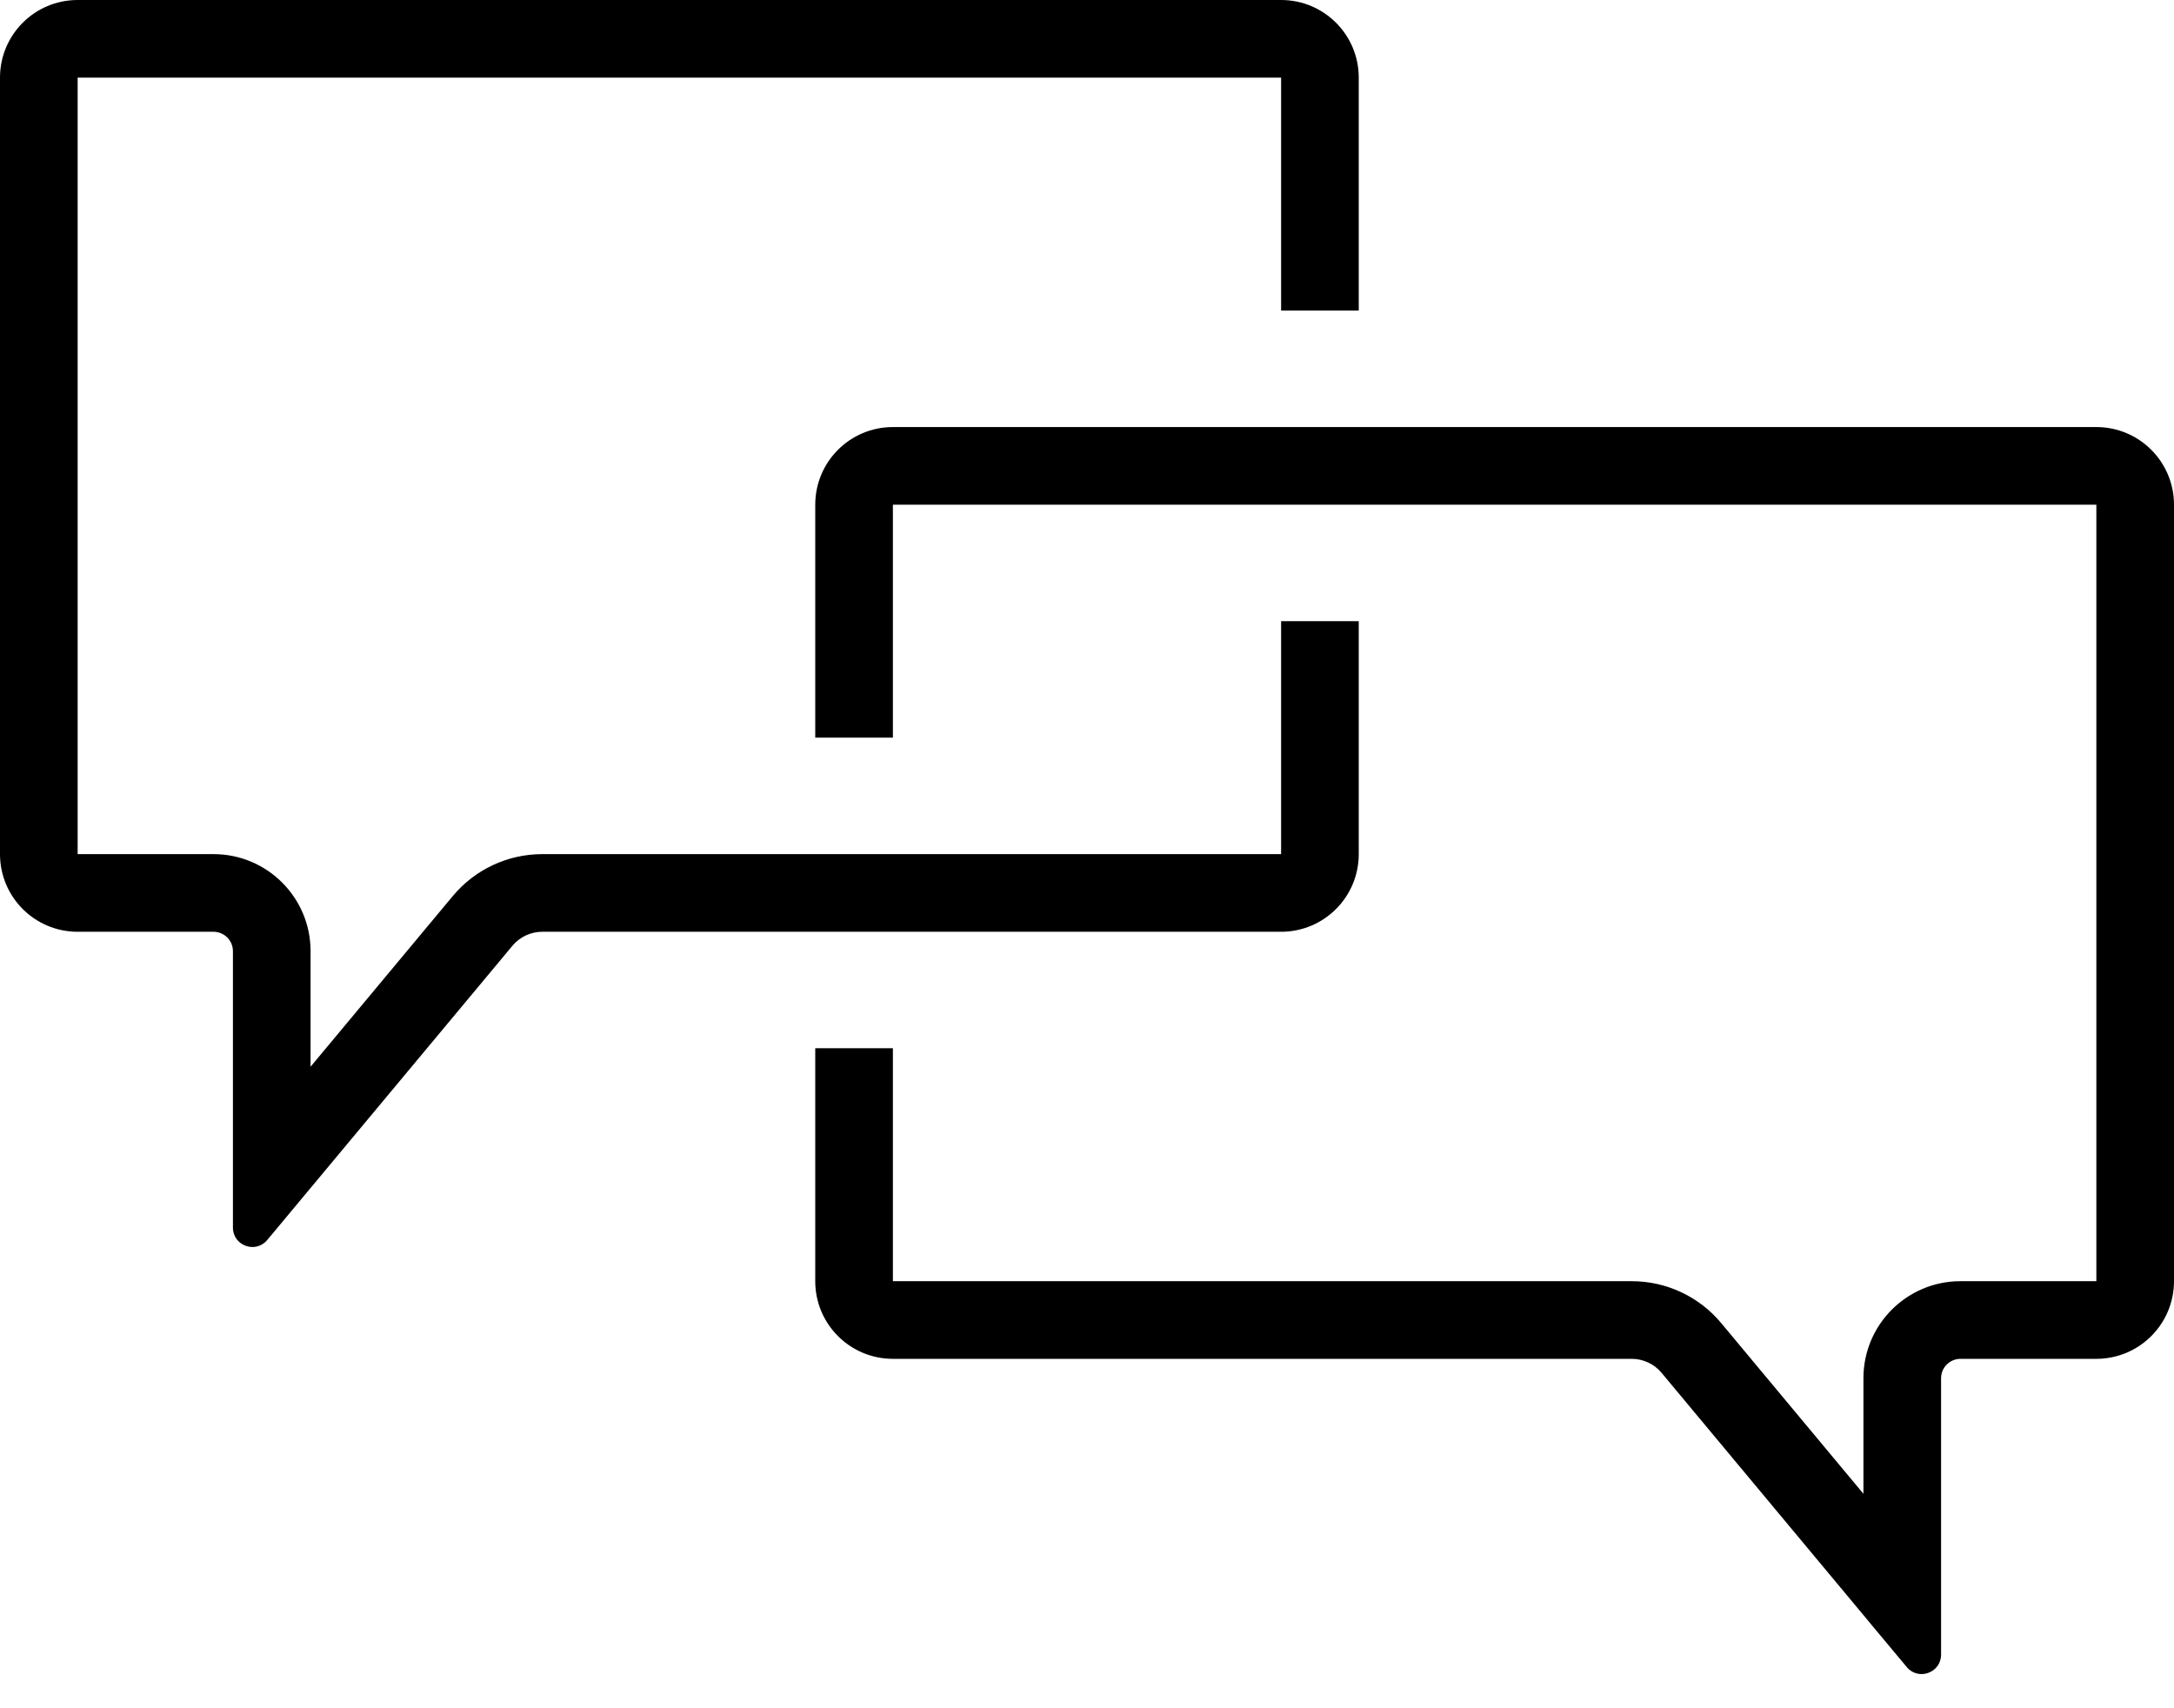 <!--<svg viewBox="0 0 56 42" fill="none" xmlns="http://www.w3.org/2000/svg">
    <path d="M33.5 24C34.4 24 35 23.25 35 22.5V15.75C35 15.3 34.7 15 34.25 15C33.8 15 33.5 15.3 33.5 15.75V22.5H24.5H20H14C13.55 22.5 13.1 22.65 12.8 23.1L8 28.8V24.15C8 23.25 7.4 22.65 6.5 22.65H2V1.65002H33.5V6.90002C33.5 7.35002 33.8 7.65002 34.25 7.65002C34.7 7.65002 35 7.35002 35 6.90002V1.65002C35 0.900024 34.4 0.150024 33.5 0.150024H2C1.1 0.150024 0.5 0.750024 0.5 1.65002V22.65C0.5 23.4 1.1 24.15 2 24.15H6.5V30.9C6.5 31.35 6.8 31.65 7.25 31.65C7.4 31.65 7.54998 31.65 7.69998 31.5L13.85 24.15H19.85H24.35H33.5V24Z" fill="black"/>
    <path d="M54.5 10.5H23C22.1 10.5 21.5 11.1 21.5 12V18.75C21.5 19.2 21.8 19.5 22.25 19.5C22.7 19.5 23 19.2 23 18.75V12H54.5V33H50C49.1 33 48.5 33.6 48.5 34.5V39.15L43.7 33.45C43.4 33.15 42.95 32.85 42.5 32.85H23V27.6C23 27.15 22.7 26.85 22.25 26.85C21.8 26.85 21.5 27.15 21.5 27.6V32.85C21.5 33.6 22.1 34.35 23 34.35H42.5L48.65 41.7C48.8 41.85 48.95 41.85 49.1 41.85C49.55 41.85 49.85 41.55 49.85 41.1V34.35H54.35C55.25 34.35 55.85 33.6 55.85 32.85V11.85C56 11.25 55.4 10.5 54.5 10.5Z" fill="black"/>
</svg>-->
<svg viewBox="0 0 56 44" fill="none" xmlns="http://www.w3.org/2000/svg">
    <path fill-rule="evenodd" clip-rule="evenodd" d="M2 2H33V8H35V2C35 0.895 34.105 0 33 0H2C0.895 0 0 0.895 0 2V22C0 23.105 0.895 24 2 24H5.5C5.776 24 6 24.224 6 24.5V29.876V30.198V31.202V31.619C6 32.087 6.585 32.298 6.884 31.939L7.151 31.619L7.793 30.848L8 30.6L13.2 24.36C13.39 24.132 13.672 24 13.968 24H33C34.105 24 35 23.105 35 22V16H33V22H13.968C13.078 22 12.234 22.395 11.664 23.079L8 27.476V24.5C8 23.119 6.881 22 5.5 22H2V2Z" fill="black"/>
    <path fill-rule="evenodd" clip-rule="evenodd" d="M54 13H23V19H21V13C21 11.895 21.895 11 23 11H54C55.105 11 56 11.895 56 13V33C56 34.105 55.105 35 54 35H50.5C50.224 35 50 35.224 50 35.5V40.876V41.199V42.202V42.619C50 43.087 49.415 43.298 49.116 42.939L48.849 42.619L48.206 41.848L48 41.6L42.8 35.36C42.61 35.132 42.328 35 42.032 35H23C21.895 35 21 34.105 21 33V27H23V33H42.032C42.922 33 43.766 33.395 44.336 34.079L48 38.476V35.5C48 34.119 49.119 33 50.5 33H54V13Z" fill="black"/>
</svg>